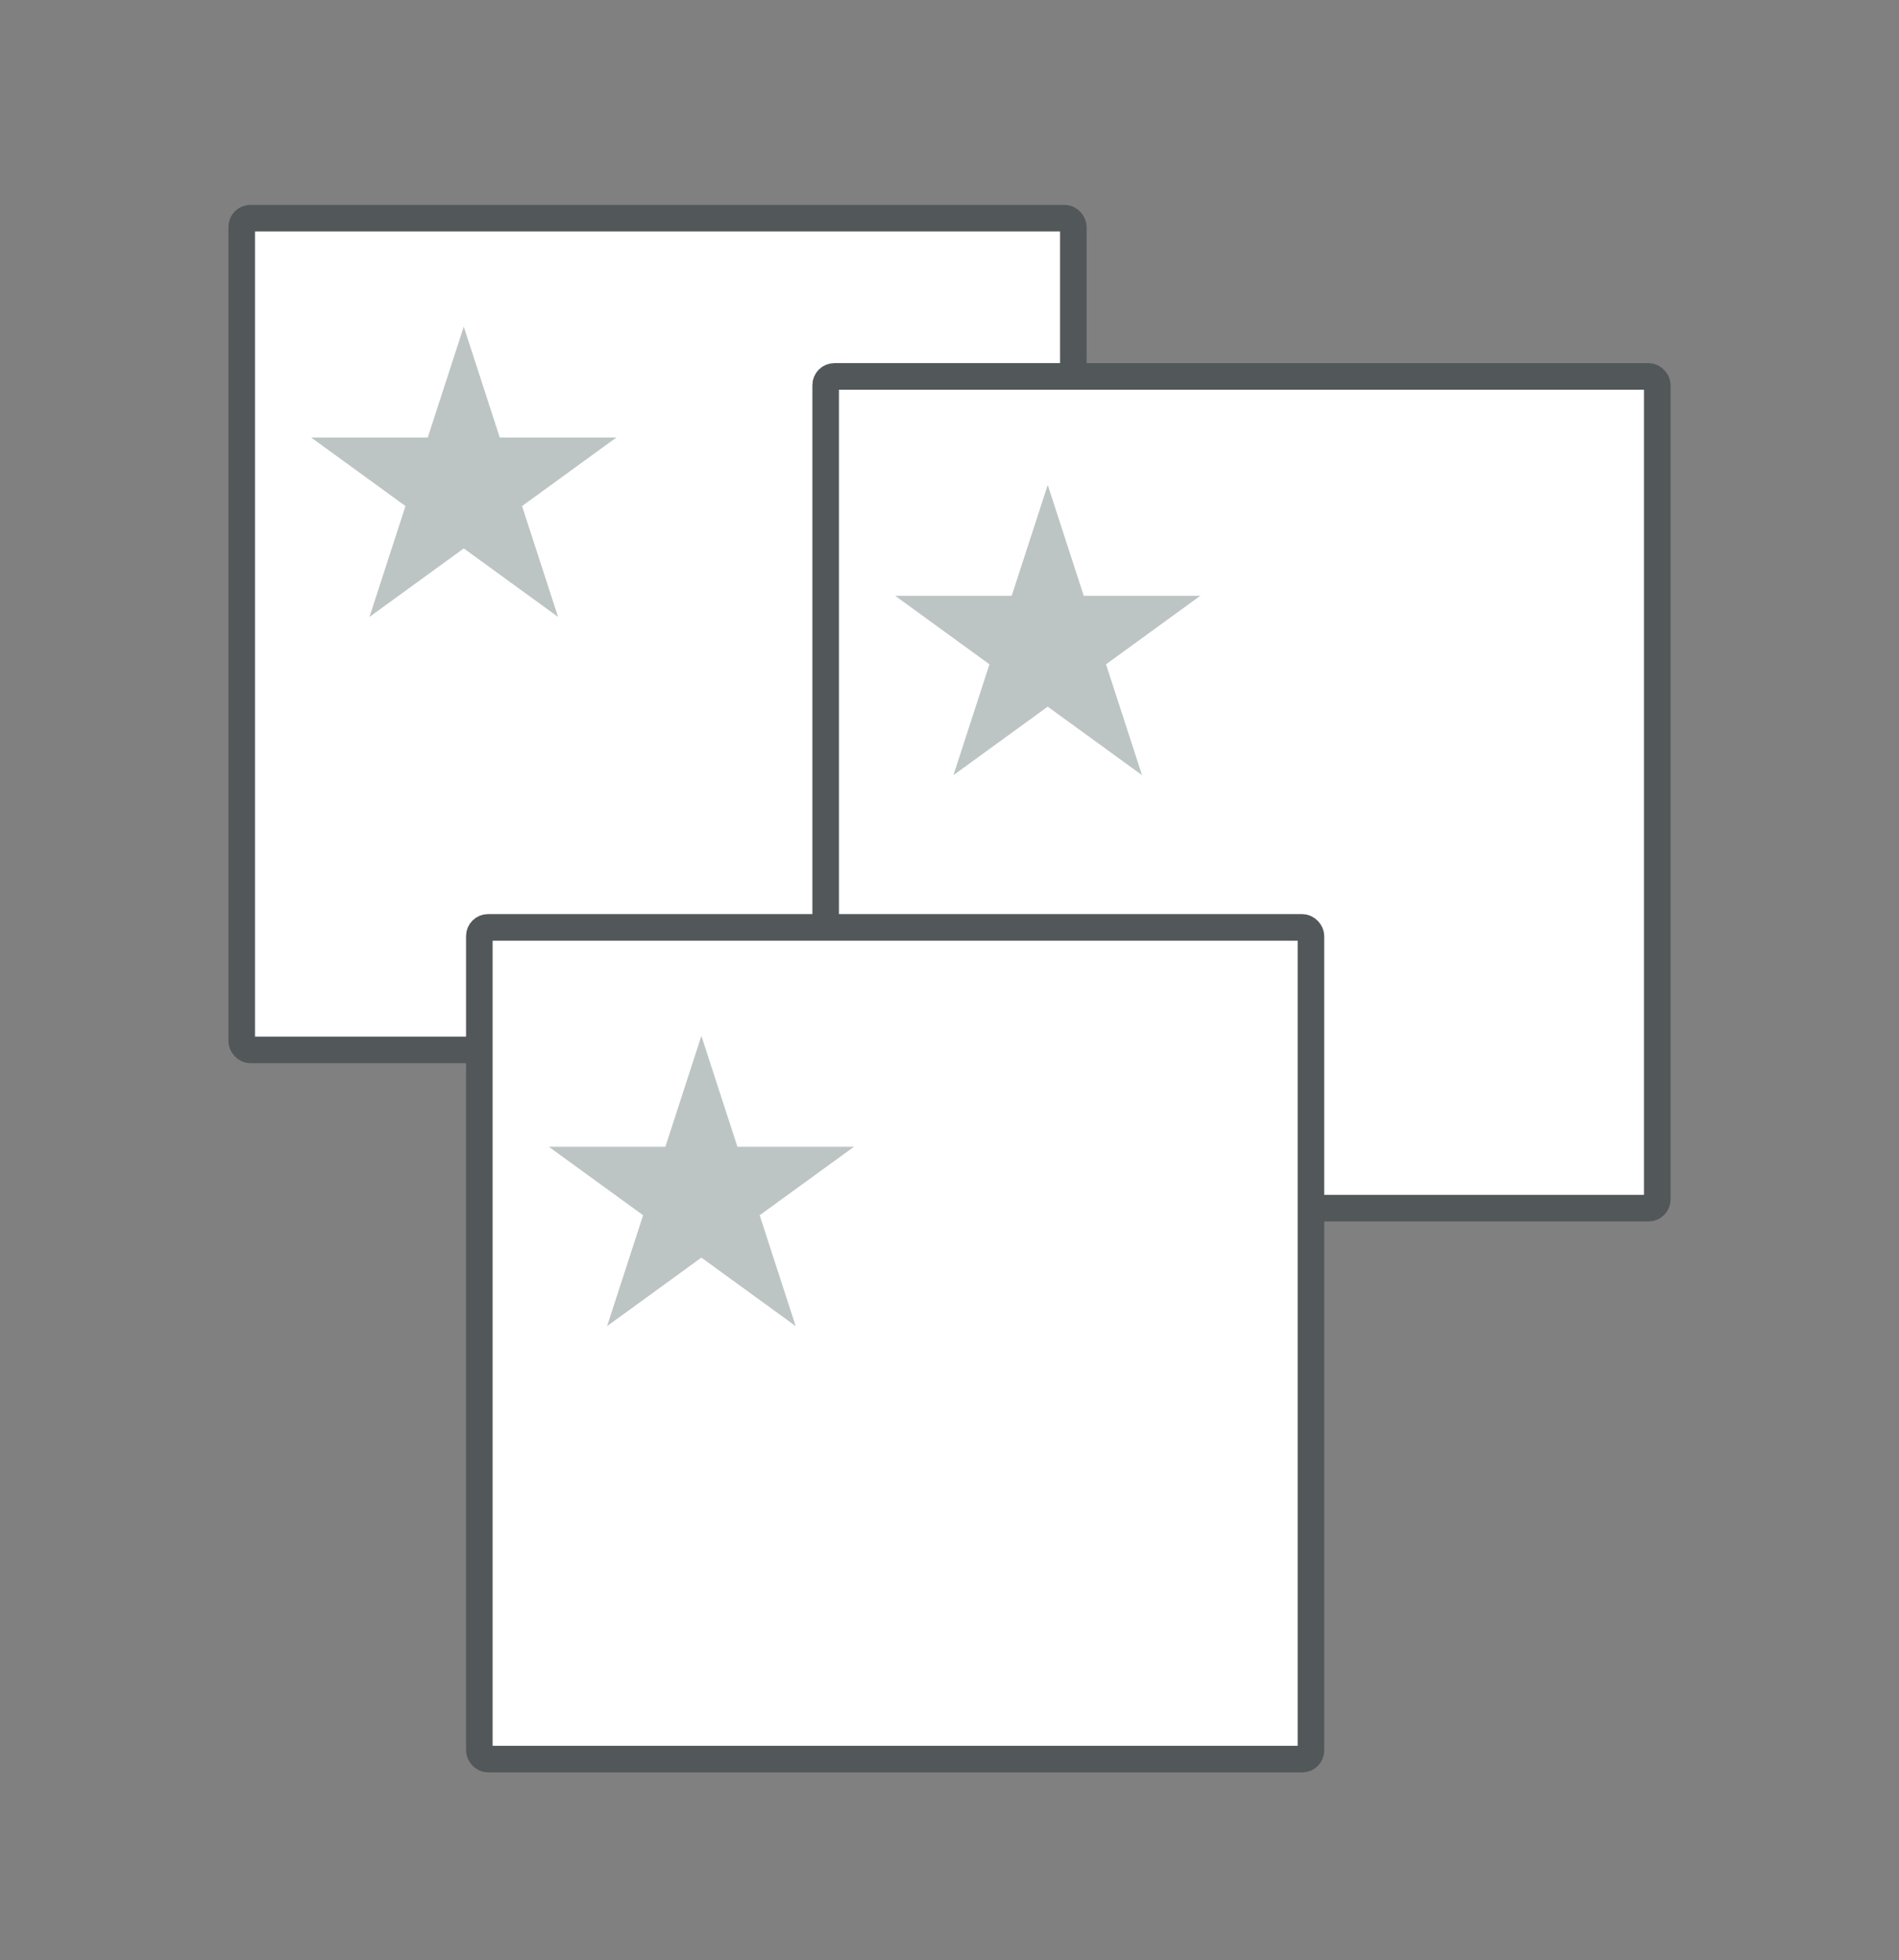 <svg xmlns="http://www.w3.org/2000/svg" viewBox="0 0 1072.25 1106.66"><rect x="0" y="0" width="1072.25" height="1106.66" fill="#808080" stroke="none"/><defs><style>.cls-1{fill:#fff;stroke:#525759;stroke-miterlimit:10;stroke-width:15px;}.cls-2{fill:#bdc5c4;}</style></defs><title>g</title><g id="Layer_4" data-name="Layer 4"><rect class="cls-1" x="136.48" y="123.18" width="469.56" height="469.56" rx="4.9" ry="4.9"/><polygon class="cls-2" points="261.86 184.42 282.2 247.02 348.02 247.02 294.77 285.71 315.11 348.31 261.86 309.62 208.61 348.31 228.95 285.71 175.7 247.02 241.52 247.02 261.86 184.42"/><rect class="cls-1" x="466.21" y="212.52" width="469.56" height="469.56" rx="4.9" ry="4.9"/><polygon class="cls-2" points="591.59 273.76 611.93 336.36 677.75 336.36 624.5 375.05 644.84 437.64 591.59 398.96 538.34 437.64 558.68 375.05 505.43 336.36 571.25 336.36 591.59 273.76"/><rect class="cls-1" x="270.65" y="523.58" width="469.56" height="469.56" rx="4.9" ry="4.9"/><polygon class="cls-2" points="396.03 584.82 416.37 647.42 482.19 647.42 428.94 686.1 449.28 748.7 396.03 710.01 342.78 748.7 363.12 686.1 309.87 647.42 375.69 647.42 396.03 584.82"/></g></svg>